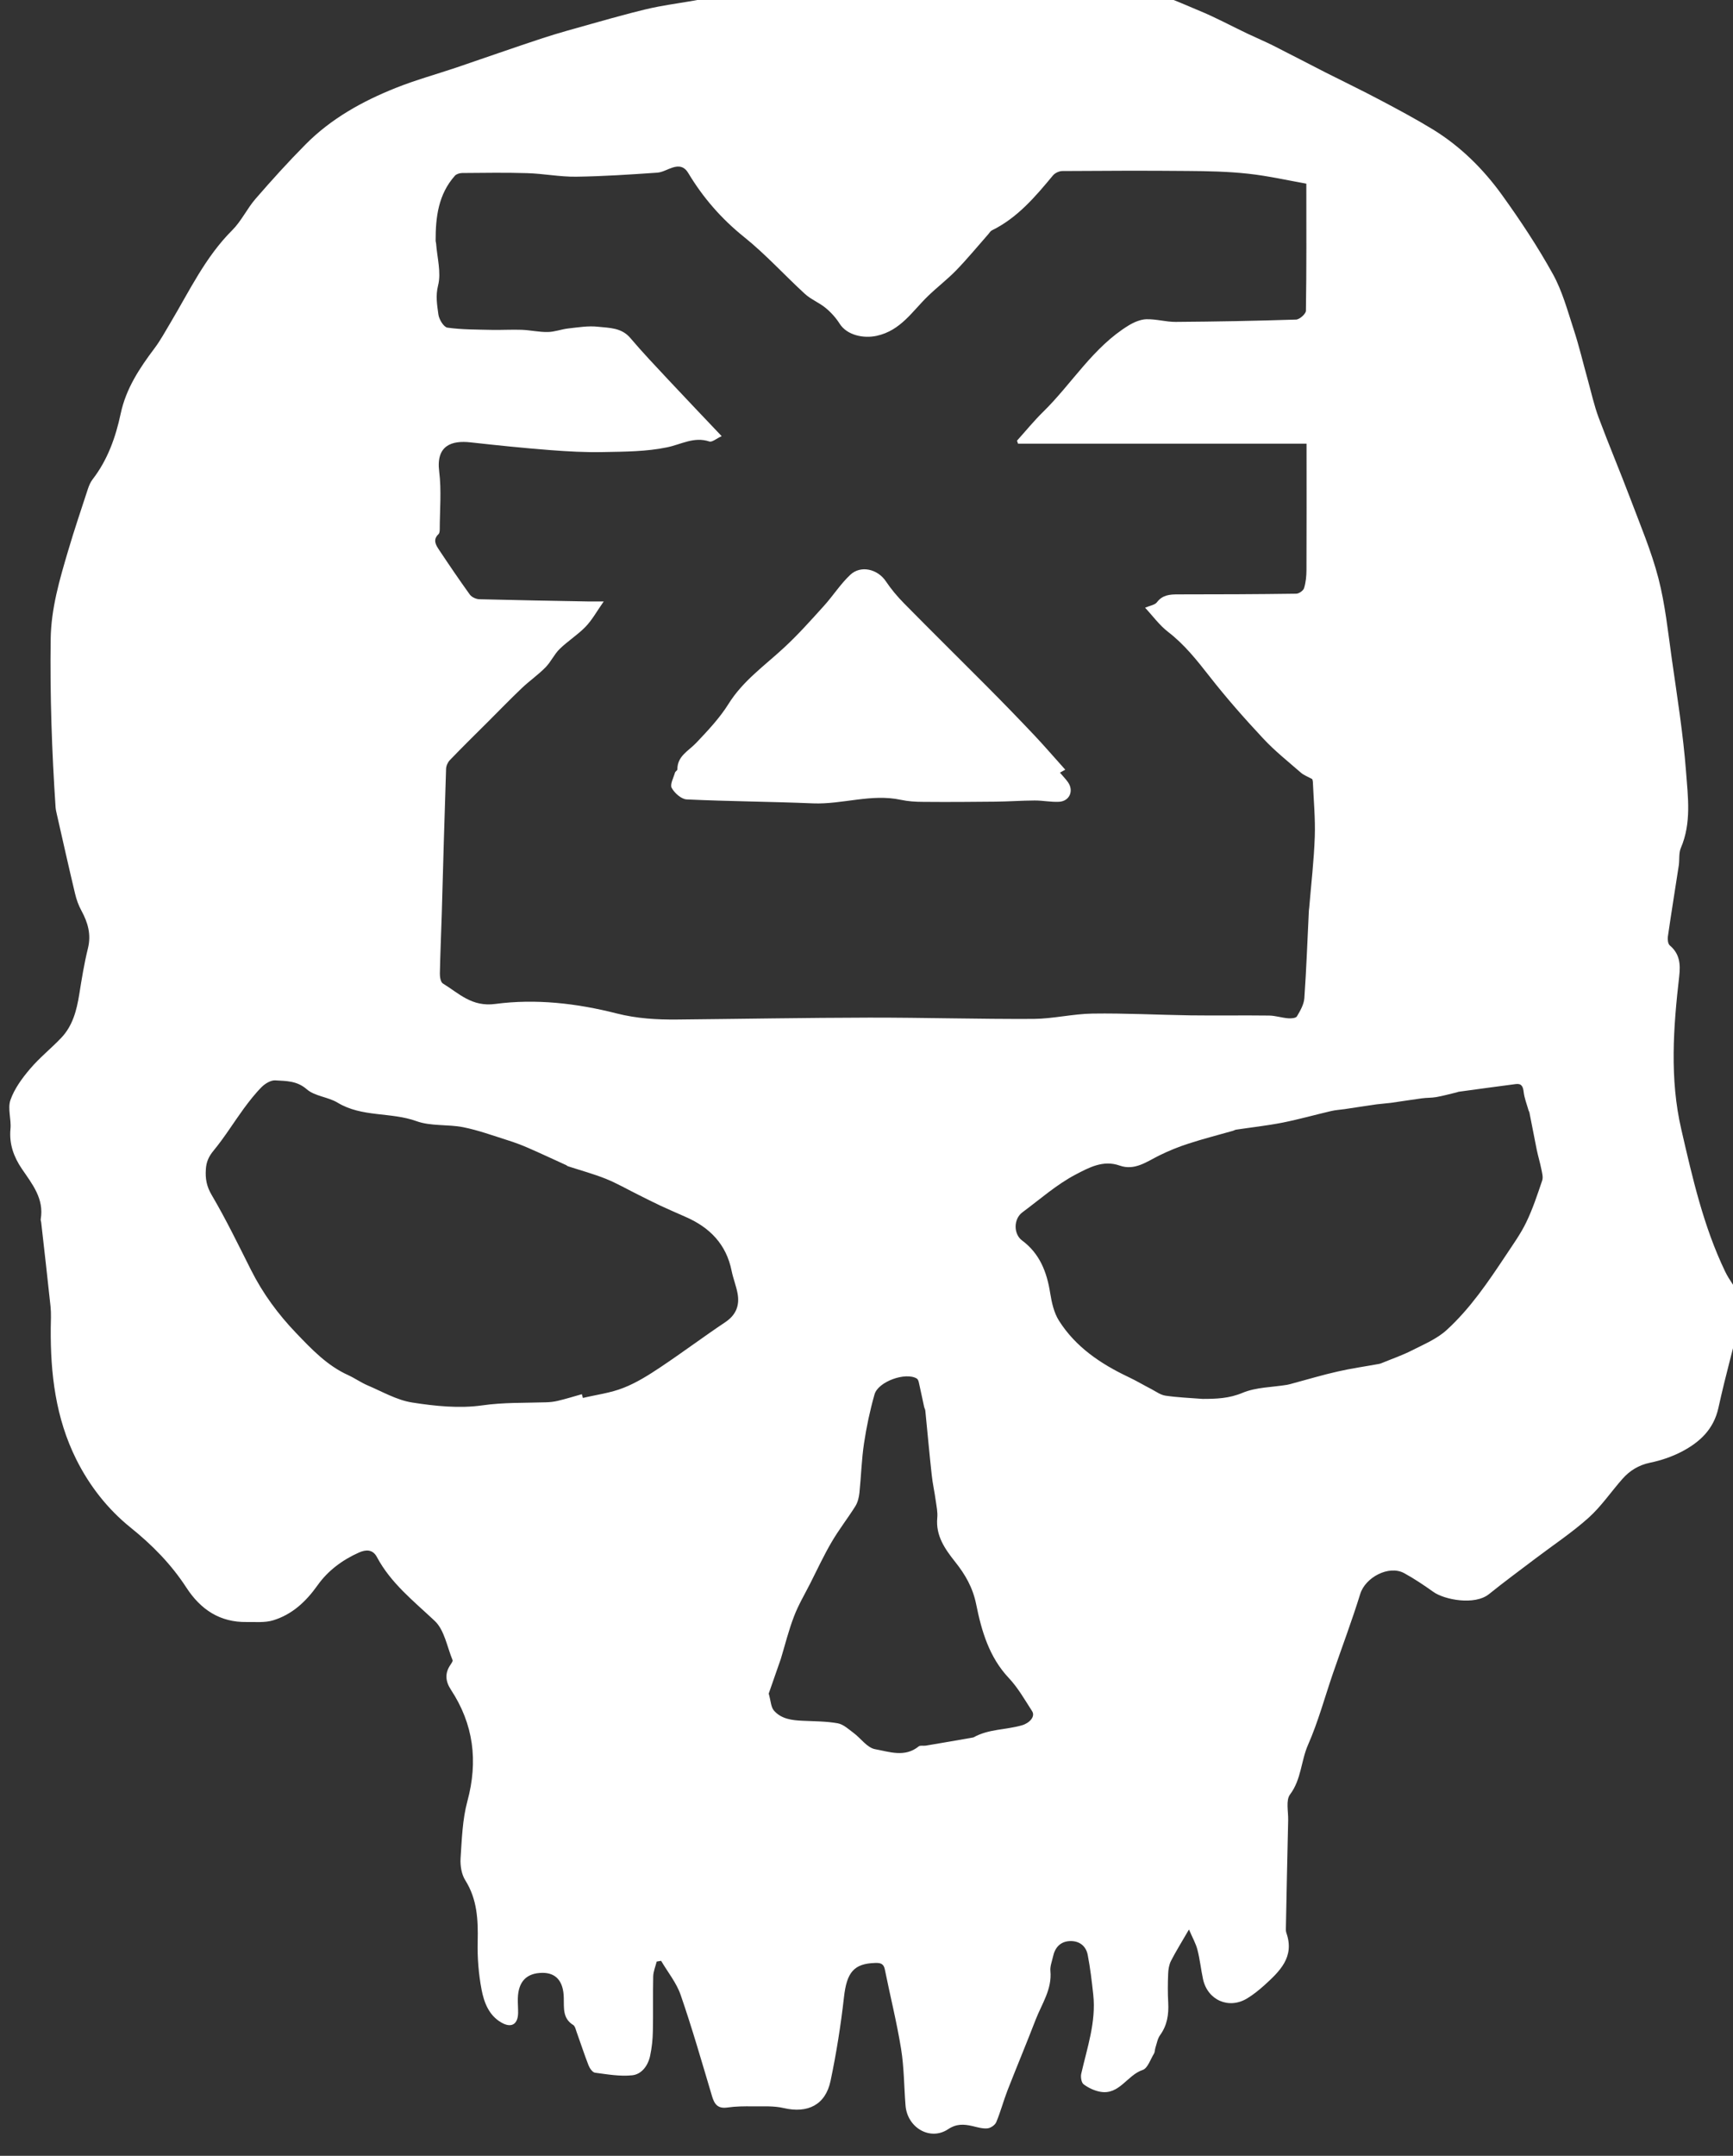 <?xml version="1.0" encoding="UTF-8" standalone="no"?>
<!-- Created with Inkscape (http://www.inkscape.org/) -->

<svg
   xmlns:dc="http://purl.org/dc/elements/1.1/"
   xmlns:cc="http://creativecommons.org/ns#"
   xmlns:rdf="http://www.w3.org/1999/02/22-rdf-syntax-ns#"
   xmlns:svg="http://www.w3.org/2000/svg"
   xmlns="http://www.w3.org/2000/svg"
   xmlns:sodipodi="http://sodipodi.sourceforge.net/DTD/sodipodi-0.dtd"
   xmlns:inkscape="http://www.inkscape.org/namespaces/inkscape"
   width="8.961mm"
   height="11.143mm"
   viewBox="0 0 8.961 11.143"
   version="1.1"
   id="svg7622"
   inkscape:version="0.92.5 (2060ec1f9f, 2020-04-08)"
   sodipodi:docname="khorne-humans.svg">
  <rect x="0" y="0" width="8.961" height="11.143" fill="#333333" stroke="none"/>
  <defs
     id="defs7616">
    <clipPath
       clipPathUnits="userSpaceOnUse"
       id="clipPath6815">
      <path
         d="m 216.656,513.558 h 25.438 v 31.717 h -25.438 z"
         id="path6813"
         inkscape:connector-curvature="0" />
    </clipPath>
  </defs>
  <sodipodi:namedview
     id="base"
     pagecolor="#ffffff"
     bordercolor="#666666"
     borderopacity="1.0"
     inkscape:pageopacity="0.0"
     inkscape:pageshadow="2"
     inkscape:zoom="0.35"
     inkscape:cx="-208.77964"
     inkscape:cy="-501.79956"
     inkscape:document-units="mm"
     inkscape:current-layer="layer1"
     showgrid="false"
     fit-margin-top="0"
     fit-margin-left="0"
     fit-margin-right="0"
     fit-margin-bottom="0"
     inkscape:window-width="1920"
     inkscape:window-height="1017"
     inkscape:window-x="-8"
     inkscape:window-y="-8"
     inkscape:window-maximized="1" />
  <g
     inkscape:label="Layer 1"
     inkscape:groupmode="layer"
     id="layer1"
     transform="translate(-161.073,-4.923)">
    <g
       transform="matrix(0.353,0,0,-0.353,84.632,197.276)"
       id="g6809">
      <g
         id="g6811"
         clip-path="url(#clipPath6815)">
        <g
           id="g6817"
           transform="translate(227.807,520.111)">
          <path
             d="m 0,0 c 0.031,-0.108 0.032,-0.197 0.076,-0.248 0.108,-0.125 0.265,-0.143 0.423,-0.15 0.171,-0.008 0.344,-0.007 0.512,-0.037 0.083,-0.015 0.158,-0.086 0.231,-0.14 0.108,-0.08 0.2,-0.218 0.316,-0.239 0.207,-0.037 0.436,-0.125 0.639,0.041 0.022,0.018 0.069,0.005 0.104,0.011 0.229,0.038 0.457,0.078 0.686,0.118 0.005,0.001 0.011,0.001 0.015,0.004 0.219,0.123 0.474,0.108 0.708,0.176 0.108,0.031 0.2,0.127 0.148,0.207 C 3.751,-0.091 3.651,0.086 3.516,0.229 3.228,0.535 3.117,0.92 3.039,1.307 2.989,1.554 2.879,1.743 2.73,1.93 2.582,2.117 2.444,2.311 2.469,2.574 2.477,2.657 2.458,2.744 2.446,2.828 2.429,2.955 2.4,3.081 2.387,3.208 2.353,3.519 2.325,3.831 2.294,4.143 2.292,4.163 2.28,4.181 2.276,4.201 2.254,4.299 2.235,4.398 2.212,4.497 2.202,4.537 2.197,4.596 2.169,4.613 2.006,4.712 1.603,4.569 1.55,4.381 1.483,4.146 1.432,3.905 1.396,3.664 1.36,3.425 1.354,3.182 1.329,2.942 1.322,2.875 1.305,2.803 1.271,2.747 1.159,2.568 1.027,2.4 0.921,2.218 0.807,2.024 0.712,1.818 0.61,1.617 0.528,1.455 0.434,1.298 0.37,1.129 0.292,0.927 0.24,0.715 0.177,0.507 0.171,0.488 0.164,0.469 0.157,0.45 0.102,0.294 0.048,0.138 0,0 m 6.355,4.315 c 0.201,0 0.388,0.006 0.586,0.089 0.199,0.083 0.433,0.081 0.651,0.117 0.03,0.005 0.059,0.014 0.088,0.022 0.218,0.058 0.435,0.124 0.655,0.173 0.199,0.046 0.403,0.074 0.604,0.111 0.015,0.002 0.03,0.008 0.044,0.014 0.148,0.061 0.301,0.113 0.443,0.186 0.174,0.088 0.364,0.168 0.505,0.297 0.345,0.315 0.607,0.703 0.865,1.091 0.105,0.159 0.218,0.315 0.3,0.485 0.095,0.196 0.164,0.406 0.234,0.613 0.016,0.048 -10e-4,0.11 -0.012,0.164 C 11.299,7.773 11.27,7.868 11.25,7.964 11.213,8.147 11.179,8.33 11.142,8.513 11.14,8.522 11.132,8.53 11.13,8.54 11.105,8.629 11.07,8.716 11.059,8.807 11.05,8.886 11.03,8.936 10.944,8.925 10.664,8.889 10.384,8.85 10.104,8.812 10.095,8.81 10.085,8.805 10.076,8.803 9.976,8.779 9.878,8.752 9.777,8.734 9.708,8.722 9.637,8.726 9.567,8.716 9.416,8.696 9.265,8.671 9.114,8.65 9.044,8.641 8.974,8.637 8.904,8.628 8.748,8.606 8.592,8.581 8.436,8.558 8.372,8.549 8.306,8.545 8.243,8.531 8.003,8.475 7.766,8.408 7.525,8.36 7.3,8.316 7.071,8.291 6.844,8.257 6.829,8.254 6.816,8.245 6.802,8.241 6.585,8.179 6.366,8.124 6.152,8.054 6.005,8.007 5.86,7.948 5.722,7.88 5.536,7.788 5.361,7.653 5.139,7.732 4.897,7.818 4.685,7.698 4.501,7.603 4.219,7.456 3.974,7.238 3.716,7.047 3.583,6.948 3.586,6.727 3.711,6.635 3.969,6.444 4.075,6.173 4.123,5.864 4.145,5.727 4.178,5.578 4.25,5.463 4.494,5.076 4.861,4.829 5.268,4.636 5.383,4.582 5.493,4.516 5.606,4.458 5.674,4.422 5.741,4.372 5.814,4.362 5.993,4.336 6.174,4.329 6.355,4.315 m -9.092,0.069 0.015,-0.055 c 0.199,0.047 0.407,0.073 0.595,0.148 0.192,0.075 0.372,0.189 0.544,0.304 0.321,0.214 0.629,0.445 0.949,0.659 0.154,0.104 0.208,0.24 0.179,0.412 -0.02,0.114 -0.065,0.223 -0.088,0.336 -0.078,0.393 -0.323,0.64 -0.679,0.794 -0.12,0.053 -0.24,0.105 -0.359,0.16 C -1.692,7.194 -1.8,7.249 -1.91,7.304 -2.068,7.382 -2.221,7.471 -2.384,7.537 -2.566,7.61 -2.756,7.661 -2.942,7.722 -2.951,7.725 -2.958,7.734 -2.967,7.738 -3.152,7.822 -3.337,7.909 -3.523,7.99 -3.622,8.033 -3.723,8.071 -3.826,8.103 -4.041,8.171 -4.254,8.249 -4.474,8.293 -4.7,8.338 -4.948,8.305 -5.16,8.382 -5.537,8.518 -5.958,8.436 -6.316,8.653 -6.455,8.737 -6.648,8.746 -6.766,8.848 -6.911,8.975 -7.069,8.969 -7.228,8.979 -7.292,8.983 -7.375,8.933 -7.425,8.884 -7.522,8.787 -7.608,8.676 -7.69,8.565 -7.838,8.362 -7.97,8.147 -8.129,7.954 -8.202,7.866 -8.239,7.786 -8.245,7.675 -8.254,7.538 -8.234,7.426 -8.158,7.298 -7.949,6.943 -7.768,6.569 -7.582,6.2 c 0.172,-0.342 0.397,-0.647 0.66,-0.921 0.227,-0.237 0.455,-0.478 0.764,-0.617 0.096,-0.044 0.184,-0.107 0.28,-0.148 0.217,-0.092 0.43,-0.217 0.656,-0.252 0.337,-0.053 0.691,-0.089 1.024,-0.042 0.313,0.045 0.62,0.035 0.93,0.045 0.06,0.001 0.122,0.008 0.18,0.022 0.118,0.028 0.234,0.064 0.351,0.097 M 7.875,22.109 C 7.606,22.157 7.315,22.223 7.021,22.255 6.727,22.287 6.43,22.293 6.134,22.295 5.523,22.301 4.912,22.298 4.301,22.294 4.255,22.294 4.194,22.266 4.164,22.23 3.905,21.918 3.644,21.609 3.269,21.425 3.248,21.415 3.235,21.39 3.218,21.371 3.061,21.193 2.911,21.01 2.747,20.841 2.617,20.707 2.468,20.594 2.334,20.464 2.104,20.243 1.935,19.958 1.581,19.881 1.388,19.839 1.147,19.89 1.04,20.057 0.985,20.144 0.913,20.224 0.834,20.289 0.74,20.367 0.62,20.413 0.53,20.495 c -0.3,0.275 -0.575,0.58 -0.892,0.834 -0.331,0.266 -0.6,0.575 -0.816,0.935 -0.058,0.097 -0.134,0.112 -0.23,0.081 -0.076,-0.024 -0.15,-0.07 -0.226,-0.075 -0.396,-0.027 -0.792,-0.054 -1.188,-0.059 -0.238,-0.003 -0.477,0.045 -0.716,0.052 -0.318,0.01 -0.636,0.004 -0.954,0.002 -0.036,-0.001 -0.083,-0.015 -0.105,-0.04 -0.242,-0.272 -0.283,-0.605 -0.282,-0.95 0,-0.015 0.006,-0.029 0.007,-0.044 0.015,-0.205 0.077,-0.422 0.029,-0.612 -0.039,-0.154 -0.014,-0.286 0.004,-0.423 0.009,-0.073 0.078,-0.187 0.132,-0.195 0.212,-0.03 0.429,-0.028 0.644,-0.033 0.149,-0.003 0.298,0.006 0.446,0.001 0.128,-0.005 0.255,-0.035 0.382,-0.032 0.1,10e-4 0.199,0.041 0.3,0.052 0.144,0.016 0.292,0.041 0.434,0.025 0.166,-0.018 0.346,-0.012 0.475,-0.166 0.179,-0.211 0.37,-0.412 0.559,-0.614 0.254,-0.272 0.511,-0.54 0.778,-0.822 -0.077,-0.035 -0.14,-0.092 -0.181,-0.078 -0.226,0.075 -0.413,-0.044 -0.621,-0.086 -0.302,-0.063 -0.619,-0.063 -0.931,-0.069 -0.26,-0.006 -0.522,0.009 -0.782,0.029 -0.388,0.03 -0.776,0.07 -1.163,0.113 -0.275,0.031 -0.508,-0.043 -0.46,-0.426 0.035,-0.278 0.009,-0.564 0.008,-0.847 0,-0.024 -0.003,-0.057 -0.018,-0.071 -0.086,-0.081 -0.04,-0.158 0.007,-0.228 0.147,-0.221 0.297,-0.442 0.452,-0.657 0.027,-0.037 0.09,-0.066 0.137,-0.068 0.54,-0.014 1.079,-0.023 1.619,-0.033 0.054,-10e-4 0.107,0 0.205,0 -0.102,-0.145 -0.17,-0.271 -0.266,-0.37 -0.115,-0.119 -0.26,-0.209 -0.379,-0.325 -0.08,-0.078 -0.128,-0.189 -0.207,-0.269 -0.107,-0.109 -0.234,-0.197 -0.345,-0.302 -0.171,-0.163 -0.336,-0.333 -0.503,-0.5 -0.185,-0.184 -0.372,-0.368 -0.553,-0.556 -0.031,-0.032 -0.055,-0.085 -0.056,-0.129 -0.024,-0.707 -0.043,-1.414 -0.063,-2.121 -0.009,-0.291 -0.022,-0.583 -0.028,-0.874 -10e-4,-0.051 0.011,-0.128 0.045,-0.148 0.235,-0.144 0.422,-0.345 0.767,-0.299 0.593,0.079 1.197,0.009 1.778,-0.139 C -1.931,9.884 -1.639,9.867 -1.341,9.87 -0.404,9.879 0.534,9.896 1.472,9.898 2.274,9.899 3.076,9.875 3.878,9.879 4.167,9.881 4.455,9.953 4.744,9.957 5.222,9.964 5.7,9.938 6.178,9.931 6.562,9.926 6.946,9.933 7.33,9.928 7.423,9.927 7.515,9.895 7.609,9.888 7.652,9.884 7.722,9.89 7.737,9.916 c 0.049,0.082 0.102,0.174 0.109,0.266 0.03,0.425 0.045,0.851 0.066,1.277 0,0.015 0.004,0.03 0.005,0.045 0.029,0.349 0.07,0.697 0.082,1.046 0.009,0.265 -0.017,0.532 -0.028,0.798 -0.001,0.019 -0.008,0.038 -0.009,0.042 -0.063,0.035 -0.122,0.056 -0.166,0.094 -0.188,0.164 -0.385,0.32 -0.554,0.502 -0.274,0.293 -0.54,0.595 -0.787,0.911 -0.184,0.235 -0.365,0.464 -0.604,0.648 -0.13,0.1 -0.229,0.239 -0.338,0.355 0.072,0.031 0.143,0.04 0.173,0.079 0.082,0.108 0.187,0.116 0.306,0.116 0.578,0 1.156,0.002 1.734,0.01 0.041,0 0.105,0.045 0.116,0.082 0.026,0.085 0.035,0.178 0.035,0.267 0.003,0.609 0.001,1.218 0.001,1.848 H 3.652 c -0.005,0.014 -0.01,0.029 -0.015,0.044 0.128,0.142 0.248,0.29 0.384,0.423 0.423,0.415 0.731,0.946 1.251,1.264 0.077,0.047 0.172,0.088 0.259,0.091 0.144,0.004 0.288,-0.04 0.431,-0.039 0.588,0.004 1.176,0.015 1.763,0.034 0.052,0.002 0.143,0.083 0.144,0.129 0.01,0.613 0.006,1.226 0.006,1.861 M 6.156,-3.454 C 6.046,-3.644 5.963,-3.776 5.892,-3.915 5.864,-3.971 5.853,-4.04 5.851,-4.103 5.845,-4.245 5.844,-4.386 5.852,-4.527 5.861,-4.699 5.837,-4.857 5.733,-5.001 5.696,-5.052 5.685,-5.122 5.665,-5.184 5.655,-5.213 5.658,-5.248 5.643,-5.272 5.592,-5.356 5.551,-5.486 5.478,-5.511 5.25,-5.586 5.136,-5.882 4.855,-5.83 4.769,-5.814 4.682,-5.773 4.613,-5.721 4.58,-5.697 4.567,-5.615 4.578,-5.566 4.665,-5.184 4.797,-4.809 4.754,-4.409 4.733,-4.214 4.71,-4.019 4.673,-3.827 4.647,-3.692 4.547,-3.618 4.409,-3.624 4.271,-3.631 4.192,-3.719 4.164,-3.853 4.149,-3.922 4.12,-3.993 4.126,-4.06 4.152,-4.33 4,-4.543 3.91,-4.775 3.777,-5.12 3.634,-5.462 3.499,-5.807 3.439,-5.961 3.397,-6.123 3.333,-6.275 3.315,-6.318 3.251,-6.362 3.204,-6.366 3.132,-6.373 3.055,-6.349 2.982,-6.332 2.857,-6.304 2.75,-6.297 2.627,-6.379 2.365,-6.553 2.029,-6.357 2.004,-6.03 1.982,-5.754 1.983,-5.474 1.939,-5.202 1.876,-4.812 1.779,-4.427 1.701,-4.039 1.684,-3.953 1.636,-3.942 1.561,-3.944 1.245,-3.953 1.143,-4.083 1.102,-4.448 1.056,-4.857 0.991,-5.266 0.906,-5.67 0.832,-6.023 0.572,-6.15 0.22,-6.069 c -0.144,0.034 -0.299,0.024 -0.45,0.025 -0.126,0.002 -0.253,10e-4 -0.377,-0.017 -0.138,-0.019 -0.188,0.047 -0.223,0.165 -0.148,0.495 -0.29,0.992 -0.459,1.481 -0.061,0.179 -0.189,0.335 -0.287,0.502 -0.022,-0.004 -0.043,-0.008 -0.065,-0.011 -0.018,-0.072 -0.049,-0.144 -0.051,-0.217 -0.006,-0.267 10e-4,-0.535 -0.005,-0.802 -0.002,-0.121 -0.015,-0.243 -0.04,-0.36 -0.03,-0.143 -0.123,-0.271 -0.262,-0.286 -0.179,-0.019 -0.365,0.014 -0.546,0.038 -0.036,0.005 -0.077,0.064 -0.094,0.107 -0.064,0.164 -0.118,0.332 -0.178,0.498 -0.011,0.033 -0.021,0.077 -0.046,0.093 -0.158,0.097 -0.135,0.25 -0.139,0.4 -0.005,0.243 -0.115,0.365 -0.313,0.364 -0.232,-0.002 -0.353,-0.127 -0.36,-0.373 -0.002,-0.071 0.005,-0.141 0.004,-0.212 -0.002,-0.171 -0.1,-0.228 -0.248,-0.141 -0.182,0.106 -0.251,0.294 -0.287,0.479 -0.044,0.231 -0.063,0.471 -0.057,0.706 0.007,0.316 -0.006,0.617 -0.182,0.897 -0.055,0.087 -0.075,0.213 -0.069,0.318 0.019,0.281 0.027,0.57 0.1,0.839 0.159,0.588 0.091,1.128 -0.242,1.634 -0.081,0.125 -0.09,0.242 -0.005,0.365 0.014,0.021 0.036,0.051 0.03,0.067 C -4.712,0.686 -4.75,0.93 -4.892,1.064 -5.201,1.355 -5.535,1.616 -5.739,1.999 -5.801,2.116 -5.903,2.109 -6.001,2.066 -6.244,1.958 -6.458,1.799 -6.609,1.585 -6.78,1.345 -6.981,1.158 -7.259,1.073 -7.38,1.036 -7.517,1.05 -7.646,1.048 -8.039,1.042 -8.321,1.23 -8.531,1.553 c -0.221,0.34 -0.499,0.623 -0.819,0.88 -0.332,0.268 -0.599,0.607 -0.794,0.998 -0.302,0.607 -0.378,1.254 -0.373,1.919 10e-4,0.106 0.008,0.213 -0.003,0.318 -0.043,0.411 -0.091,0.821 -0.137,1.232 -0.002,0.015 -0.009,0.031 -0.007,0.045 0.052,0.301 -0.123,0.514 -0.277,0.74 -0.117,0.173 -0.187,0.362 -0.166,0.583 0.014,0.141 -0.044,0.298 0,0.424 0.058,0.165 0.17,0.318 0.285,0.453 0.139,0.165 0.311,0.301 0.46,0.458 0.166,0.175 0.224,0.399 0.262,0.631 0.036,0.227 0.073,0.456 0.128,0.679 0.05,0.203 -0.001,0.376 -0.095,0.55 -0.043,0.078 -0.074,0.165 -0.094,0.251 -0.092,0.385 -0.178,0.772 -0.266,1.158 -0.008,0.035 -0.016,0.069 -0.019,0.104 -0.055,0.82 -0.083,1.64 -0.072,2.462 0.006,0.452 0.131,0.875 0.257,1.3 0.089,0.304 0.192,0.604 0.29,0.906 0.016,0.047 0.037,0.096 0.067,0.135 0.221,0.286 0.338,0.617 0.412,0.964 0.078,0.367 0.277,0.666 0.497,0.958 0.087,0.116 0.156,0.245 0.231,0.37 0.279,0.468 0.512,0.965 0.907,1.358 0.133,0.133 0.216,0.315 0.34,0.458 0.236,0.272 0.478,0.54 0.732,0.796 0.375,0.379 0.835,0.634 1.325,0.829 0.288,0.115 0.59,0.198 0.884,0.297 0.422,0.143 0.843,0.292 1.266,0.431 0.238,0.078 0.48,0.143 0.721,0.211 0.193,0.055 0.386,0.108 0.58,0.159 0.131,0.034 0.262,0.067 0.395,0.092 0.201,0.038 0.405,0.065 0.606,0.103 0.3,0.056 0.604,0.099 0.897,0.179 0.537,0.145 1.079,0.18 1.631,0.147 0.871,-0.052 1.743,-0.094 2.615,-0.138 0.448,-0.022 0.9,-0.007 1.343,-0.066 0.28,-0.038 0.551,-0.171 0.818,-0.281 0.245,-0.1 0.478,-0.227 0.718,-0.341 0.126,-0.06 0.255,-0.114 0.379,-0.176 0.254,-0.128 0.506,-0.261 0.76,-0.39 0.267,-0.135 0.538,-0.265 0.802,-0.405 0.261,-0.138 0.522,-0.277 0.774,-0.431 0.405,-0.249 0.739,-0.58 1.014,-0.962 0.267,-0.371 0.521,-0.754 0.742,-1.153 0.139,-0.25 0.216,-0.537 0.306,-0.813 0.08,-0.243 0.138,-0.493 0.207,-0.739 0.051,-0.184 0.092,-0.372 0.158,-0.55 0.149,-0.399 0.315,-0.792 0.466,-1.191 0.145,-0.385 0.307,-0.766 0.41,-1.162 0.1,-0.387 0.141,-0.789 0.197,-1.186 0.078,-0.548 0.166,-1.096 0.208,-1.647 0.028,-0.371 0.081,-0.753 -0.076,-1.118 -0.032,-0.075 -0.018,-0.169 -0.03,-0.254 -0.053,-0.348 -0.11,-0.695 -0.16,-1.043 -0.006,-0.042 0.001,-0.107 0.028,-0.13 0.146,-0.124 0.158,-0.273 0.138,-0.452 C 13.251,9.755 13.196,9.001 13.368,8.26 13.531,7.553 13.692,6.842 14.009,6.182 14.071,6.052 14.166,5.937 14.237,5.81 14.263,5.764 14.287,5.699 14.275,5.651 14.157,5.161 14.019,4.675 13.911,4.182 13.841,3.868 13.638,3.682 13.378,3.545 13.233,3.469 13.072,3.414 12.911,3.381 12.743,3.346 12.612,3.265 12.504,3.142 12.338,2.954 12.195,2.741 12.01,2.575 11.768,2.358 11.493,2.176 11.233,1.979 11.005,1.806 10.773,1.636 10.55,1.456 10.34,1.288 9.897,1.374 9.736,1.489 9.598,1.587 9.456,1.683 9.307,1.764 9.084,1.885 8.74,1.702 8.665,1.46 8.543,1.066 8.397,0.68 8.263,0.29 8.144,-0.057 8.048,-0.414 7.901,-0.748 7.796,-0.985 7.803,-1.256 7.636,-1.478 7.573,-1.562 7.612,-1.726 7.609,-1.854 7.597,-2.374 7.586,-2.894 7.576,-3.414 7.575,-3.445 7.573,-3.477 7.583,-3.505 7.707,-3.859 7.484,-4.067 7.259,-4.272 7.18,-4.342 7.097,-4.41 7.007,-4.464 6.739,-4.626 6.429,-4.489 6.362,-4.182 6.331,-4.039 6.317,-3.893 6.28,-3.751 6.257,-3.66 6.208,-3.576 6.156,-3.454"
             style="fill:#fff;fill-opacity:1;fill-rule:nonzero;stroke:none"
             id="path6819"
             inkscape:connector-curvature="0" />
        </g>
        <g
           id="g6821"
           transform="translate(232.151,533.639)">
          <path
             d="m 0,0 c -0.024,-0.013 -0.046,-0.025 -0.078,-0.043 0.042,-0.051 0.085,-0.093 0.119,-0.142 0.087,-0.126 0.021,-0.277 -0.133,-0.285 -0.119,-0.006 -0.239,0.02 -0.358,0.019 -0.19,-0.001 -0.38,-0.015 -0.57,-0.017 -0.353,-0.004 -0.706,-0.006 -1.06,-0.003 -0.11,0 -0.222,0.007 -0.329,0.03 -0.434,0.093 -0.855,-0.069 -1.286,-0.052 -0.616,0.026 -1.234,0.029 -1.851,0.058 -0.078,0.004 -0.177,0.092 -0.219,0.168 -0.028,0.051 0.027,0.149 0.048,0.224 0.005,0.018 0.035,0.032 0.035,0.047 -10e-4,0.197 0.163,0.27 0.275,0.388 0.17,0.179 0.344,0.363 0.474,0.571 0.21,0.337 0.526,0.558 0.808,0.819 0.209,0.192 0.398,0.405 0.589,0.616 0.134,0.148 0.243,0.321 0.387,0.456 0.155,0.145 0.4,0.082 0.518,-0.091 0.079,-0.118 0.172,-0.229 0.272,-0.33 C -1.96,2.028 -1.555,1.629 -1.154,1.226 -0.918,0.989 -0.685,0.749 -0.455,0.506 -0.301,0.343 -0.155,0.172 0,0"
             style="fill:#fff;fill-opacity:1;fill-rule:nonzero;stroke:none"
             id="path6823"
             inkscape:connector-curvature="0" />
        </g>
      </g>
    </g>
  </g>
</svg>
